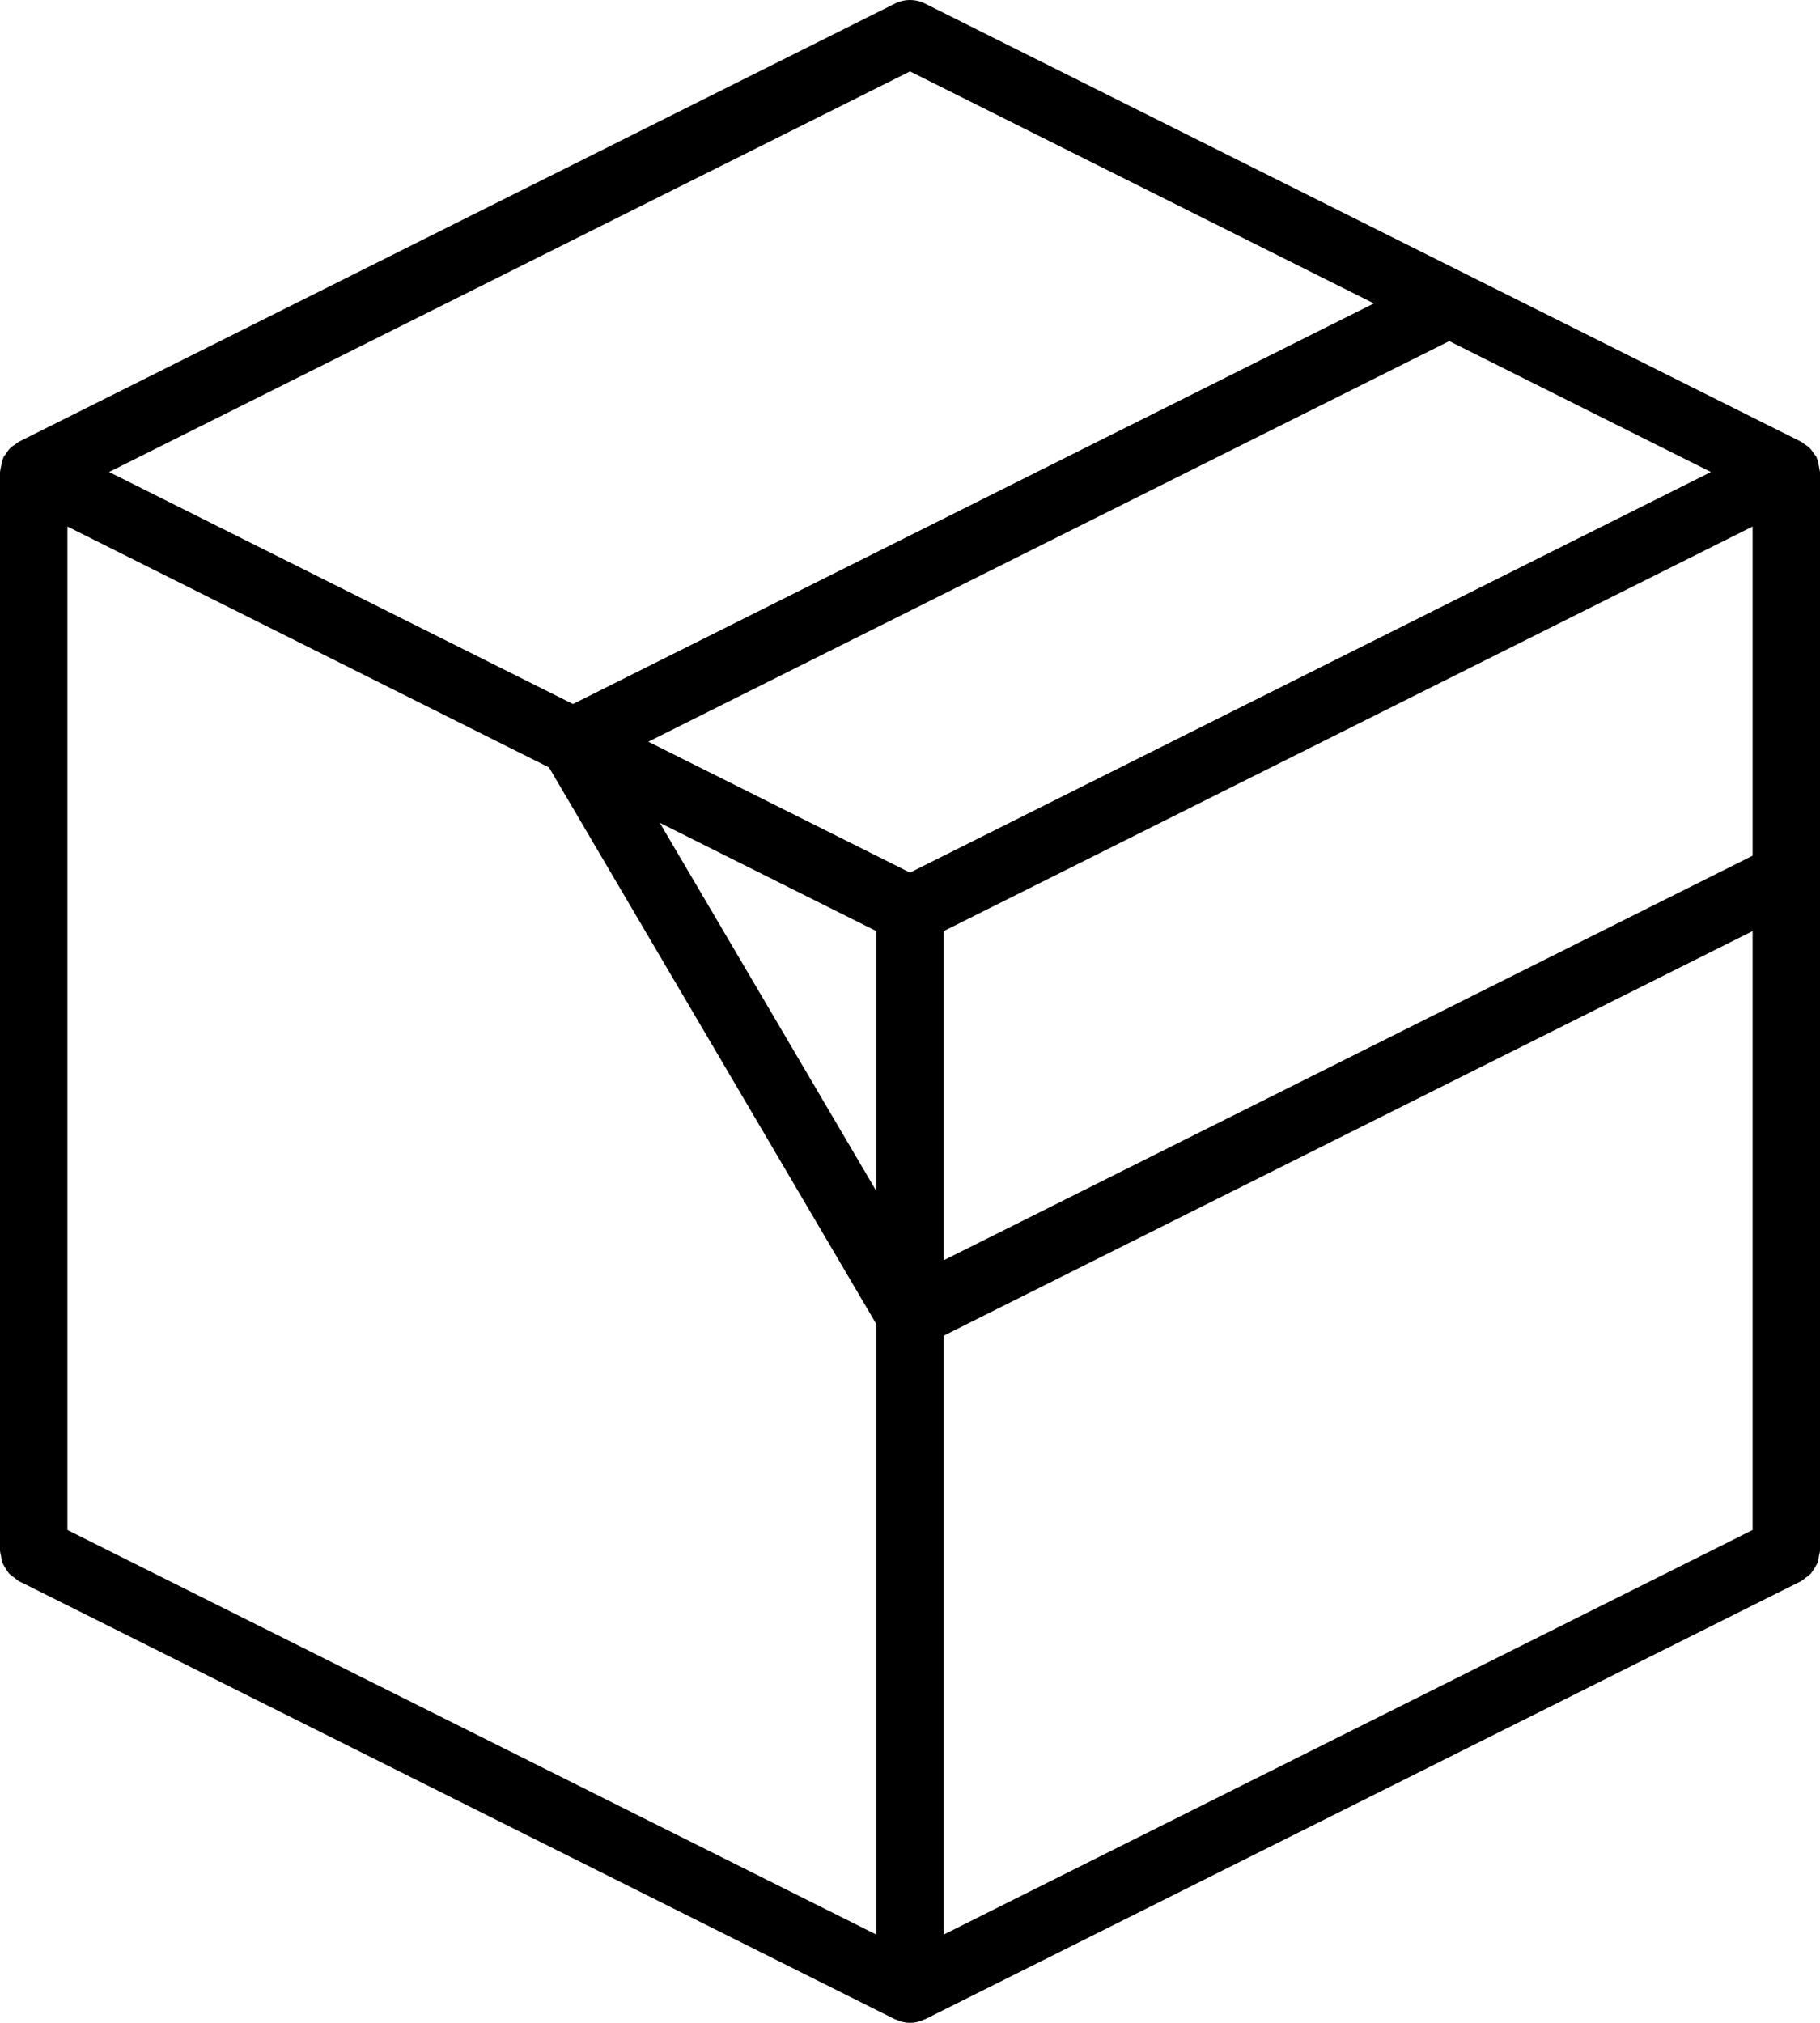 <?xml version="1.0" ?><svg height="60px" version="1.1" viewBox="0 0 54 60" width="54px" xmlns="http://www.w3.org/2000/svg" xmlns:xlink="http://www.w3.org/1999/xlink"><title/><desc/><defs/><g fill="none" fill-rule="evenodd" id="Page-1" stroke="none" stroke-width="1"><g fill="#000000" fill-rule="nonzero" id="3D-GUI---Outline---038---Cut-corner"><path d="M0,46 C0.006,46.047 0.015,46.094 0.028,46.139 C0.035,46.211 0.049,46.282 0.071,46.351 C0.096,46.409 0.127,46.464 0.164,46.515 C0.194,46.572 0.23,46.625 0.271,46.674 C0.322,46.724 0.378,46.768 0.438,46.805 C0.474,46.838 0.512,46.868 0.553,46.895 L26.553,59.895 C26.561,59.899 26.572,59.897 26.58,59.901 C26.845,60.033 27.155,60.033 27.42,59.901 C27.428,59.897 27.439,59.899 27.447,59.895 L53.447,46.895 C53.488,46.868 53.526,46.838 53.561,46.806 C53.622,46.768 53.678,46.724 53.729,46.674 C53.804,46.572 53.871,46.464 53.929,46.351 C53.951,46.282 53.965,46.211 53.972,46.139 C53.985,46.094 53.994,46.047 54,46 L54,14 C54,13.989 53.994,13.981 53.994,13.97 C53.976,13.862 53.955,13.755 53.929,13.649 C53.921,13.626 53.913,13.605 53.903,13.583 C53.898,13.573 53.899,13.563 53.895,13.553 C53.873,13.521 53.849,13.491 53.824,13.463 C53.796,13.414 53.765,13.368 53.729,13.326 C53.711,13.306 53.693,13.288 53.674,13.27 C53.632,13.236 53.587,13.204 53.539,13.177 C53.51,13.151 53.479,13.128 53.447,13.106 L27.447,0.106 C27.166,-0.035 26.834,-0.035 26.553,0.106 L0.553,13.106 C0.521,13.128 0.49,13.151 0.461,13.177 C0.413,13.204 0.368,13.236 0.326,13.27 C0.307,13.288 0.289,13.306 0.271,13.326 C0.235,13.368 0.204,13.414 0.176,13.463 C0.151,13.491 0.127,13.521 0.106,13.553 C0.101,13.563 0.102,13.573 0.097,13.583 C0.087,13.605 0.079,13.626 0.071,13.649 C0.054,13.704 0.041,13.76 0.034,13.818 C0.021,13.868 0.011,13.919 0.006,13.97 C0.006,13.981 0,13.989 0,14 L0,46 Z M50.764,14 L27,25.882 L19.236,22 L43,10.118 L50.764,14 Z M52,25.382 L28,37.382 L28,27.618 L52,15.618 L52,25.382 Z M26,35.327 L19.576,24.406 L26,27.618 L26,35.327 Z M28,39.618 L52,27.618 L52,45.382 L28,57.382 L28,39.618 Z M16.288,22.762 L26,39.273 L26,57.382 L2,45.382 L2,15.618 L16.288,22.762 Z M27,2.118 L40.764,9 L17,20.882 L3.236,14 L27,2.118 Z" id="Shape"/></g></g></svg>